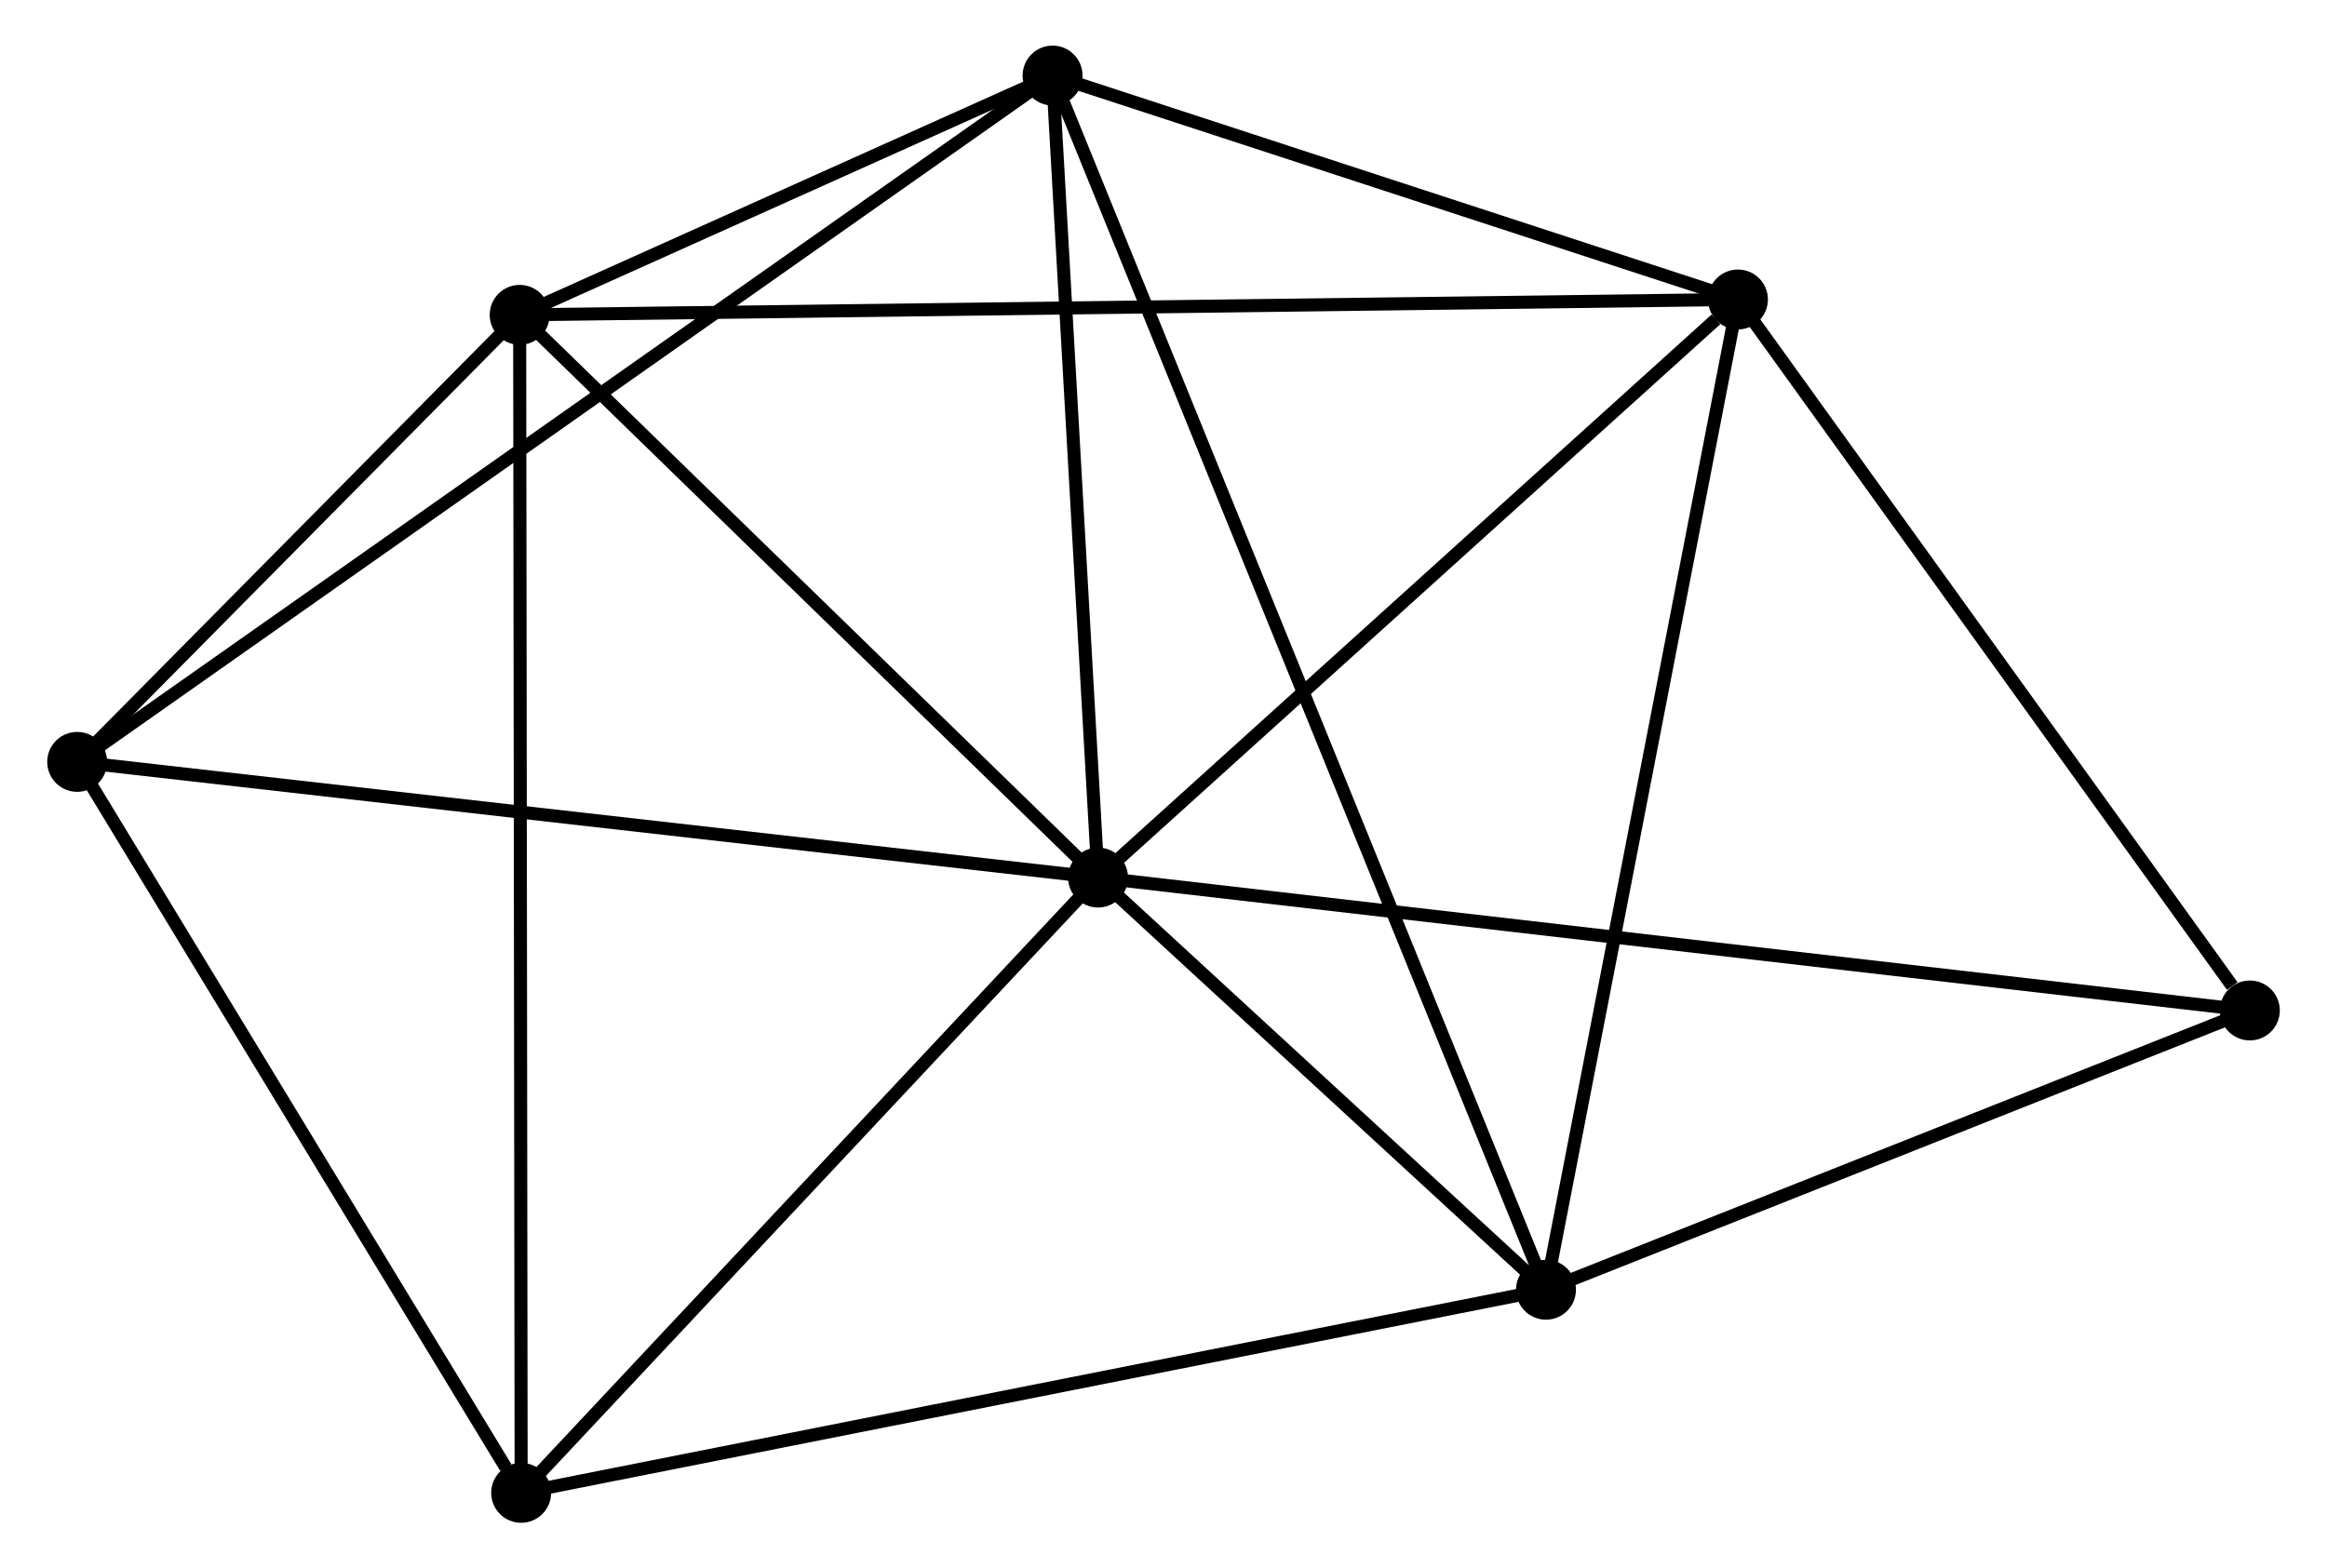 <?xml version="1.0" encoding="UTF-8" standalone="no"?>
<!DOCTYPE svg PUBLIC "-//W3C//DTD SVG 1.1//EN"
 "http://www.w3.org/Graphics/SVG/1.1/DTD/svg11.dtd">
<!-- Generated by graphviz version 2.36.0 (20140111.2315)
 -->
<!-- Title: %3 Pages: 1 -->
<svg width="178pt" height="120pt"
 viewBox="0.00 0.00 178.36 120.41" xmlns="http://www.w3.org/2000/svg" xmlns:xlink="http://www.w3.org/1999/xlink">
<g id="graph0" class="graph" transform="scale(1 1) rotate(0) translate(4 116.412)">
<title>%3</title>
<!-- 0 -->
<g id="node1" class="node"><title>0</title>
<ellipse fill="black" stroke="black" cx="80.156" cy="-49.038" rx="1.8" ry="1.8"/>
</g>
<!-- 1 -->
<g id="node2" class="node"><title>1</title>
<ellipse fill="black" stroke="black" cx="35.763" cy="-92.239" rx="1.8" ry="1.8"/>
</g>
<!-- 0&#45;&#45;1 -->
<g id="edge1" class="edge"><title>0&#45;&#45;1</title>
<path fill="none" stroke="black" d="M78.679,-50.475C71.939,-57.034 44.136,-84.09 37.291,-90.752"/>
</g>
<!-- 2 -->
<g id="node3" class="node"><title>2</title>
<ellipse fill="black" stroke="black" cx="114.537" cy="-17.394" rx="1.8" ry="1.8"/>
</g>
<!-- 0&#45;&#45;2 -->
<g id="edge2" class="edge"><title>0&#45;&#45;2</title>
<path fill="none" stroke="black" d="M81.633,-47.678C87.289,-42.473 107.524,-23.848 113.103,-18.713"/>
</g>
<!-- 3 -->
<g id="node4" class="node"><title>3</title>
<ellipse fill="black" stroke="black" cx="129.271" cy="-93.42" rx="1.8" ry="1.8"/>
</g>
<!-- 0&#45;&#45;3 -->
<g id="edge3" class="edge"><title>0&#45;&#45;3</title>
<path fill="none" stroke="black" d="M81.79,-50.515C89.247,-57.253 120.007,-85.049 127.581,-91.892"/>
</g>
<!-- 4 -->
<g id="node5" class="node"><title>4</title>
<ellipse fill="black" stroke="black" cx="76.666" cy="-110.612" rx="1.8" ry="1.8"/>
</g>
<!-- 0&#45;&#45;4 -->
<g id="edge4" class="edge"><title>0&#45;&#45;4</title>
<path fill="none" stroke="black" d="M80.04,-51.087C79.51,-60.435 77.325,-98.998 76.787,-108.492"/>
</g>
<!-- 5 -->
<g id="node6" class="node"><title>5</title>
<ellipse fill="black" stroke="black" cx="1.8" cy="-57.919" rx="1.8" ry="1.8"/>
</g>
<!-- 0&#45;&#45;5 -->
<g id="edge5" class="edge"><title>0&#45;&#45;5</title>
<path fill="none" stroke="black" d="M78.219,-49.258C67.378,-50.486 14.332,-56.498 3.669,-57.707"/>
</g>
<!-- 6 -->
<g id="node7" class="node"><title>6</title>
<ellipse fill="black" stroke="black" cx="35.877" cy="-1.8" rx="1.8" ry="1.8"/>
</g>
<!-- 0&#45;&#45;6 -->
<g id="edge6" class="edge"><title>0&#45;&#45;6</title>
<path fill="none" stroke="black" d="M78.683,-47.466C71.96,-40.294 44.228,-10.71 37.401,-3.426"/>
</g>
<!-- 7 -->
<g id="node8" class="node"><title>7</title>
<ellipse fill="black" stroke="black" cx="168.563" cy="-38.834" rx="1.8" ry="1.8"/>
</g>
<!-- 0&#45;&#45;7 -->
<g id="edge7" class="edge"><title>0&#45;&#45;7</title>
<path fill="none" stroke="black" d="M82.002,-48.825C93.508,-47.497 155.251,-40.37 166.727,-39.046"/>
</g>
<!-- 1&#45;&#45;3 -->
<g id="edge8" class="edge"><title>1&#45;&#45;3</title>
<path fill="none" stroke="black" d="M37.716,-92.264C49.885,-92.417 115.191,-93.242 127.329,-93.395"/>
</g>
<!-- 1&#45;&#45;4 -->
<g id="edge9" class="edge"><title>1&#45;&#45;4</title>
<path fill="none" stroke="black" d="M37.52,-93.028C44.248,-96.051 68.323,-106.864 74.961,-109.846"/>
</g>
<!-- 1&#45;&#45;5 -->
<g id="edge10" class="edge"><title>1&#45;&#45;5</title>
<path fill="none" stroke="black" d="M34.303,-90.764C28.717,-85.119 8.728,-64.919 3.216,-59.35"/>
</g>
<!-- 1&#45;&#45;6 -->
<g id="edge11" class="edge"><title>1&#45;&#45;6</title>
<path fill="none" stroke="black" d="M35.765,-90.35C35.78,-78.58 35.859,-15.418 35.874,-3.679"/>
</g>
<!-- 2&#45;&#45;3 -->
<g id="edge12" class="edge"><title>2&#45;&#45;3</title>
<path fill="none" stroke="black" d="M114.901,-19.273C116.939,-29.791 126.915,-81.26 128.92,-91.606"/>
</g>
<!-- 2&#45;&#45;4 -->
<g id="edge13" class="edge"><title>2&#45;&#45;4</title>
<path fill="none" stroke="black" d="M113.746,-19.341C108.817,-31.472 82.369,-96.575 77.453,-108.676"/>
</g>
<!-- 2&#45;&#45;6 -->
<g id="edge14" class="edge"><title>2&#45;&#45;6</title>
<path fill="none" stroke="black" d="M112.592,-17.008C101.709,-14.851 48.458,-4.294 37.753,-2.172"/>
</g>
<!-- 2&#45;&#45;7 -->
<g id="edge15" class="edge"><title>2&#45;&#45;7</title>
<path fill="none" stroke="black" d="M116.334,-18.107C124.537,-21.362 158.372,-34.79 166.703,-38.096"/>
</g>
<!-- 3&#45;&#45;4 -->
<g id="edge16" class="edge"><title>3&#45;&#45;4</title>
<path fill="none" stroke="black" d="M127.521,-93.992C119.534,-96.602 86.589,-107.369 78.477,-110.02"/>
</g>
<!-- 3&#45;&#45;7 -->
<g id="edge17" class="edge"><title>3&#45;&#45;7</title>
<path fill="none" stroke="black" d="M130.579,-91.604C136.544,-83.316 161.152,-49.13 167.21,-40.713"/>
</g>
<!-- 4&#45;&#45;5 -->
<g id="edge18" class="edge"><title>4&#45;&#45;5</title>
<path fill="none" stroke="black" d="M75.103,-109.511C65.36,-102.654 13.073,-65.853 3.355,-59.013"/>
</g>
<!-- 5&#45;&#45;6 -->
<g id="edge19" class="edge"><title>5&#45;&#45;6</title>
<path fill="none" stroke="black" d="M2.934,-56.052C8.107,-47.531 29.449,-12.385 34.703,-3.732"/>
</g>
</g>
</svg>
